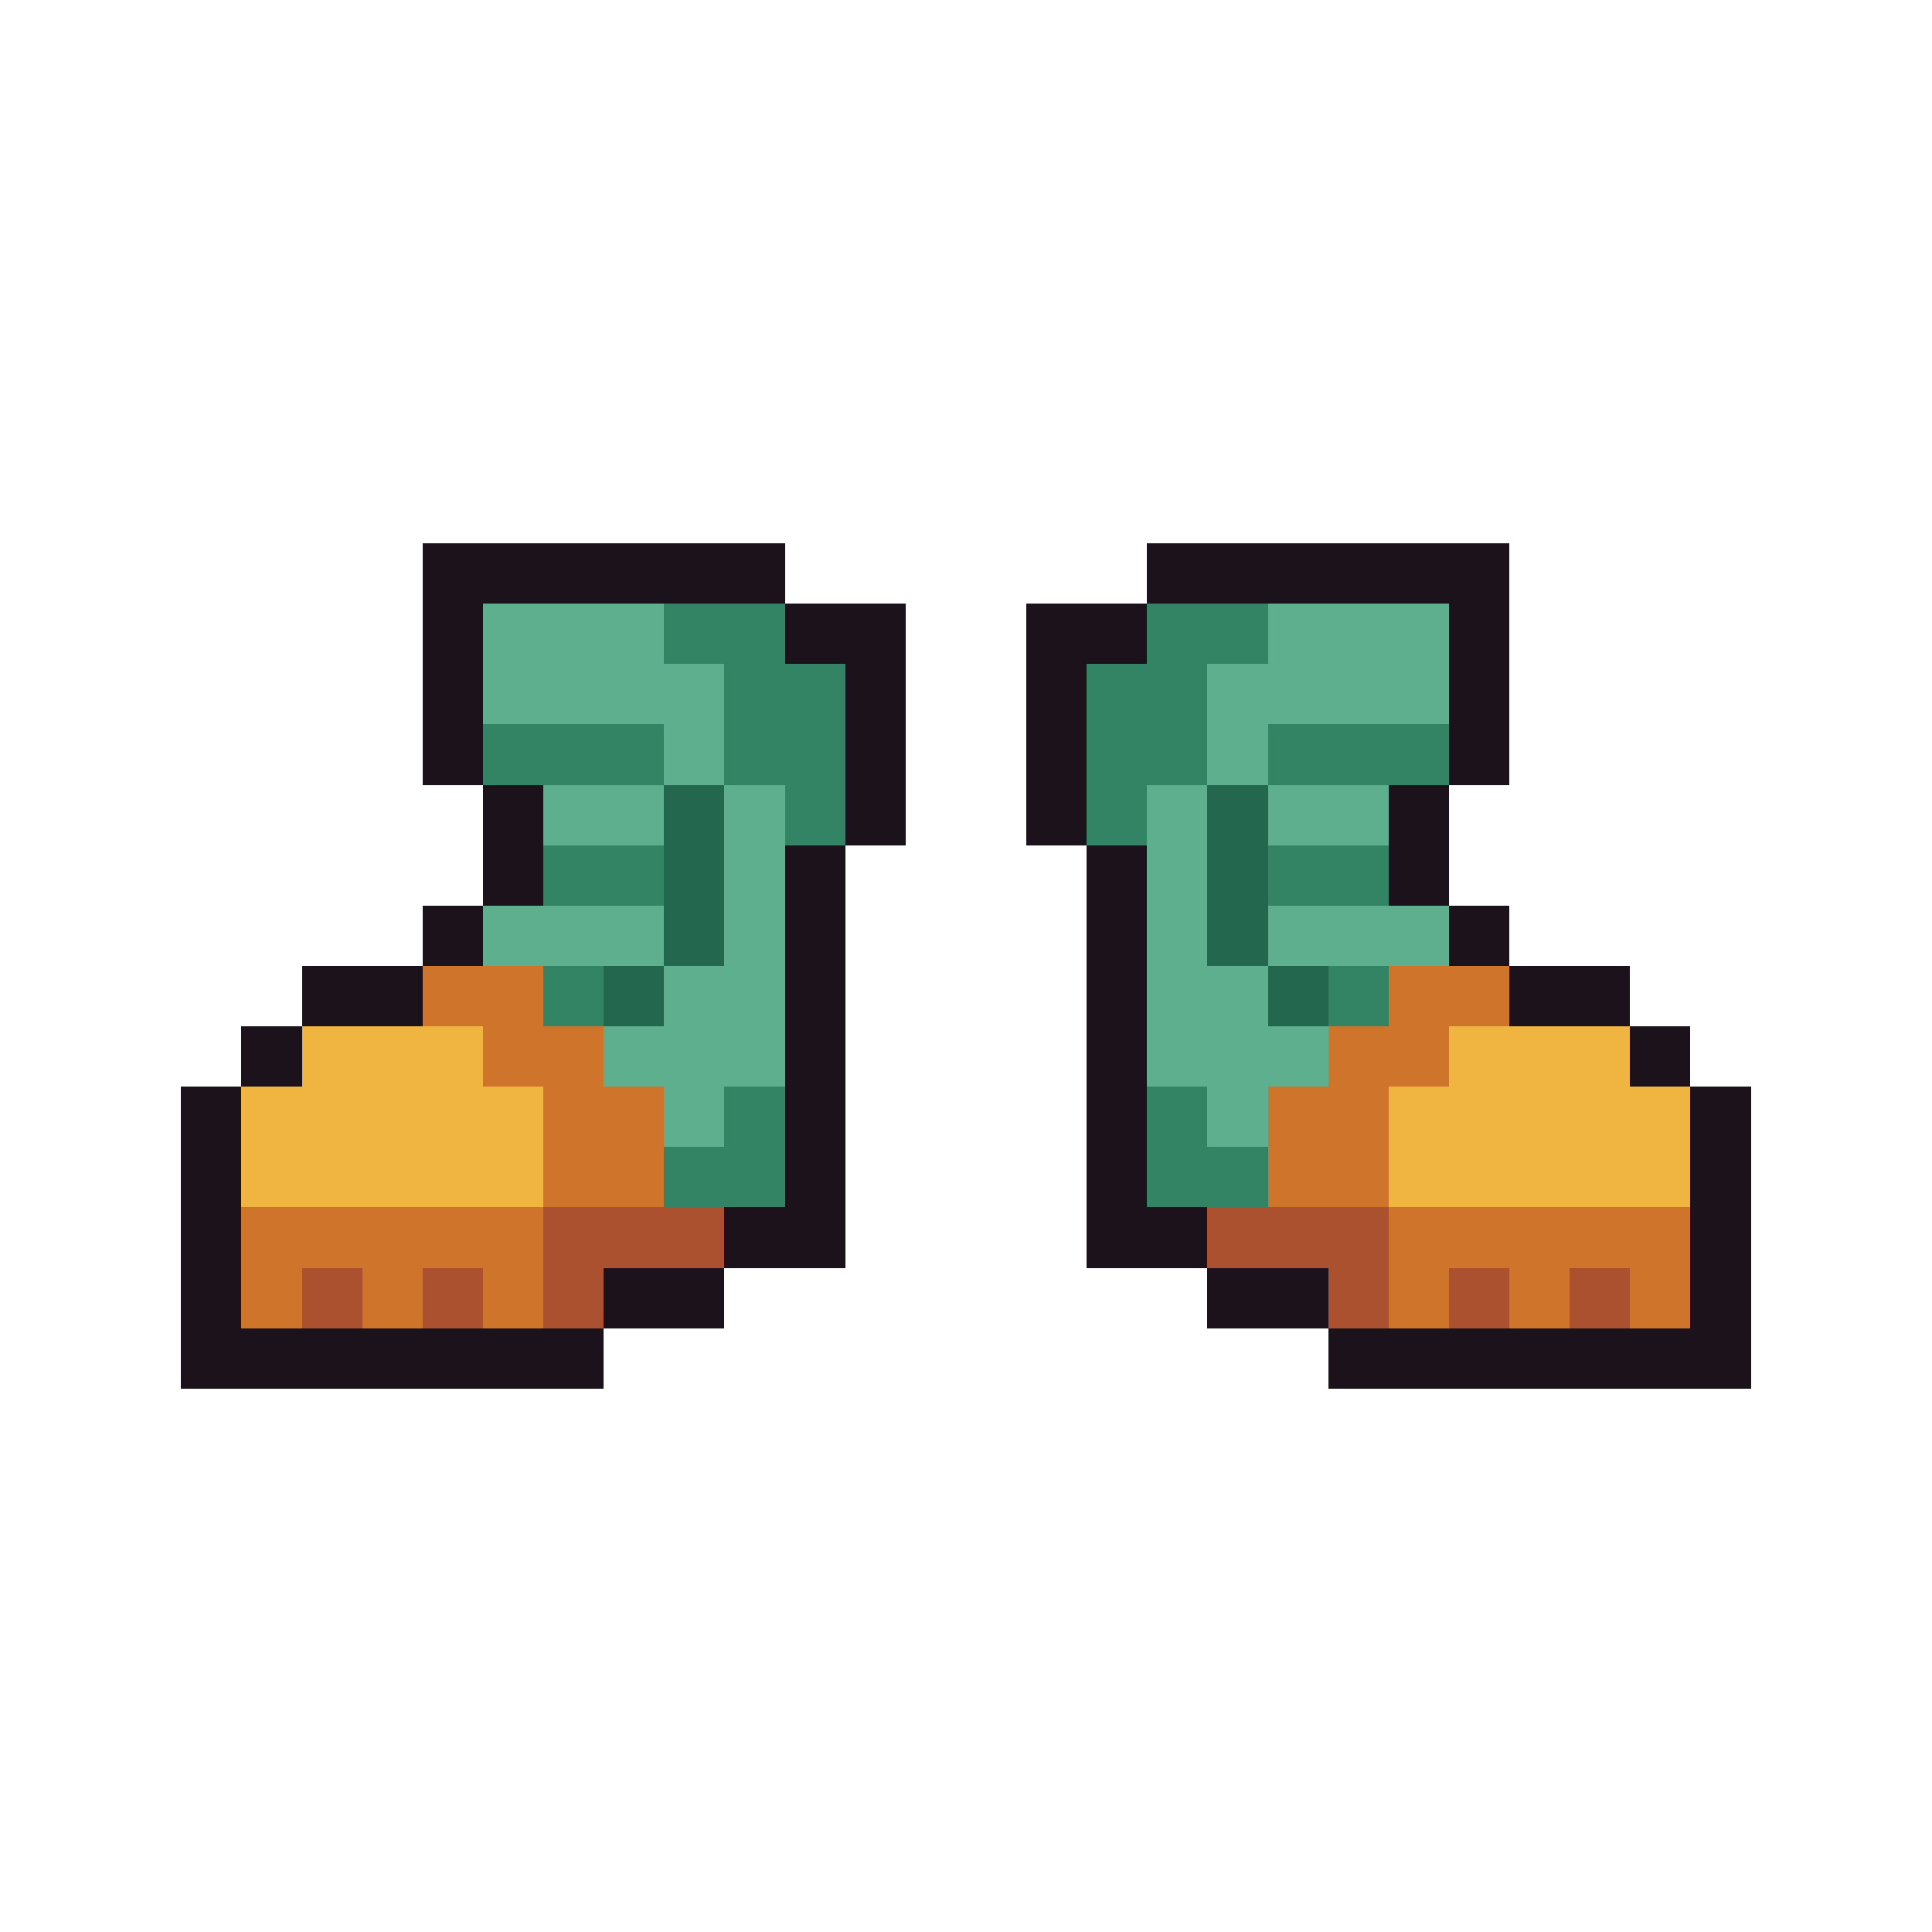 <svg xmlns="http://www.w3.org/2000/svg" viewBox="0 -0.5 32 32" shape-rendering="crispEdges">
<path stroke="#1c121c" d="M7 9h6M19 9h6M7 10h1M13 10h2M17 10h2M24 10h1M7 11h1M14 11h1M17 11h1M24 11h1M7 12h1M14 12h1M17 12h1M24 12h1M8 13h1M14 13h1M17 13h1M23 13h1M8 14h1M13 14h1M18 14h1M23 14h1M7 15h1M13 15h1M18 15h1M24 15h1M5 16h2M13 16h1M18 16h1M25 16h2M4 17h1M13 17h1M18 17h1M27 17h1M3 18h1M13 18h1M18 18h1M28 18h1M3 19h1M13 19h1M18 19h1M28 19h1M3 20h1M12 20h2M18 20h2M28 20h1M3 21h1M10 21h2M20 21h2M28 21h1M3 22h7M22 22h7" />
<path stroke="#5daf8d" d="M8 10h3M21 10h3M8 11h4M20 11h4M11 12h1M20 12h1M9 13h2M12 13h1M19 13h1M21 13h2M12 14h1M19 14h1M8 15h3M12 15h1M19 15h1M21 15h3M11 16h2M19 16h2M10 17h3M19 17h3M11 18h1M20 18h1" />
<path stroke="#328464" d="M11 10h2M19 10h2M12 11h2M18 11h2M8 12h3M12 12h2M18 12h2M21 12h3M13 13h1M18 13h1M9 14h2M21 14h2M9 16h1M22 16h1M12 18h1M19 18h1M11 19h2M19 19h2" />
<path stroke="#23674e" d="M11 13h1M20 13h1M11 14h1M20 14h1M11 15h1M20 15h1M10 16h1M21 16h1" />
<path stroke="#cf752b" d="M7 16h2M23 16h2M8 17h2M22 17h2M9 18h2M21 18h2M9 19h2M21 19h2M4 20h5M23 20h5M4 21h1M6 21h1M8 21h1M23 21h1M25 21h1M27 21h1" />
<path stroke="#f0b541" d="M5 17h3M24 17h3M4 18h5M23 18h5M4 19h5M23 19h5" />
<path stroke="#ab5130" d="M9 20h3M20 20h3M5 21h1M7 21h1M9 21h1M22 21h1M24 21h1M26 21h1" />
</svg>